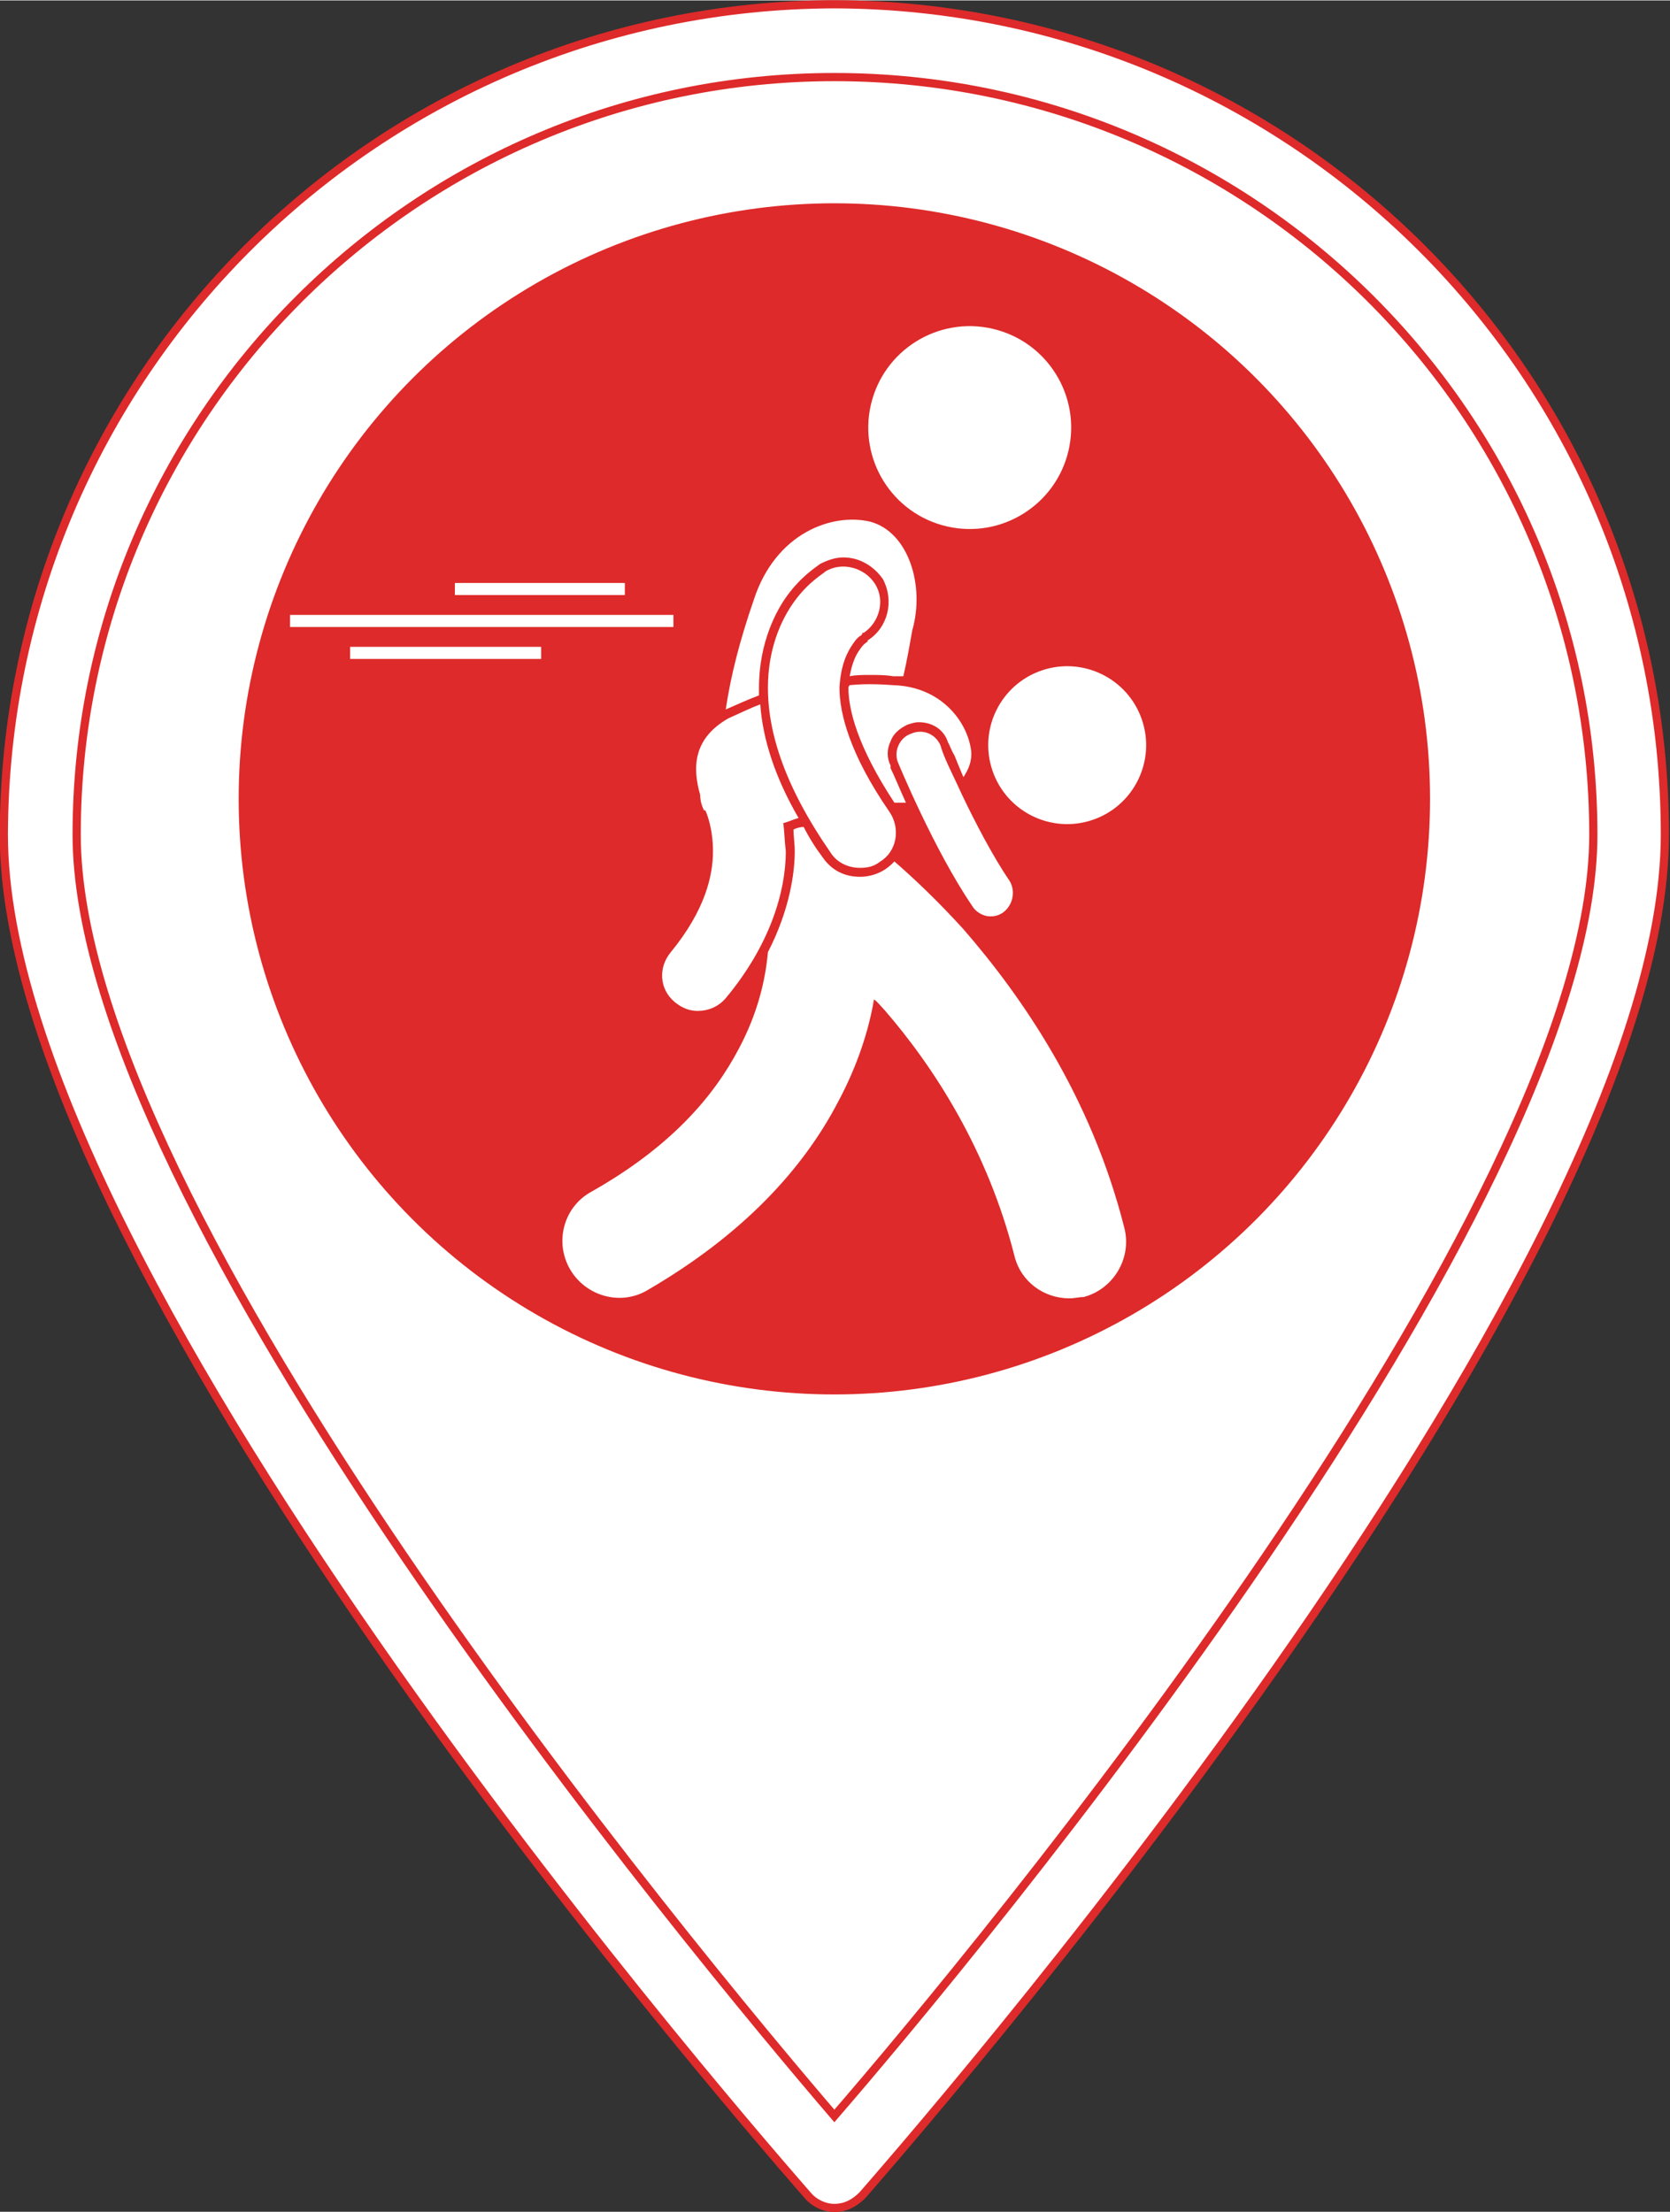 <?xml version="1.0" encoding="UTF-8"?>
<!DOCTYPE svg PUBLIC "-//W3C//DTD SVG 1.1//EN" "http://www.w3.org/Graphics/SVG/1.1/DTD/svg11.dtd">
<!-- Creator: CorelDRAW X7 -->
<svg xmlns="http://www.w3.org/2000/svg" xml:space="preserve" width="5.429in" height="7.193in" version="1.1" style="shape-rendering:geometricPrecision; text-rendering:geometricPrecision; image-rendering:optimizeQuality; fill-rule:evenodd; clip-rule:evenodd"
viewBox="0 0 1307 1731"
 xmlns:xlink="http://www.w3.org/1999/xlink">
 <rect x="0" y="0" width="1307" height="1731" fill="#333333" stroke="none"/>
 <defs>
  <style type="text/css">
   <![CDATA[
    .str0 {stroke:#DE2A2A;stroke-width:6.417}
    .fil1 {fill:#DE2A2A}
    .fil0 {fill:white}
    .fil2 {fill:white}
   ]]>
  </style>
 </defs>
 <g id="Layer_x0020_1">
  <g id="_2009934428240">
   <path class="fil0 str0" d="M632 1675c-141,-164 -600,-723 -600,-1022 0,-343 278,-621 621,-621 344,0 623,278 623,621 0,299 -460,858 -601,1022l-22 24 -21 -24zm21 -1446c-218,0 -395,177 -395,396 0,219 177,396 395,396 219,0 396,-177 396,-396 0,-219 -177,-396 -396,-396zm0 0z" data-original="#78B9EB" data-old_color="#ffffff"/>
   <g>
    <path class="fil0 str0" d="M653 3c-359,1 -649,291 -650,650 0,350 604,1036 629,1065 5,6 13,10 21,10 9,0 16,-4 22,-10 25,-29 628,-715 628,-1065 0,-359 -291,-649 -650,-650zm0 57c328,0 594,266 594,593 0,294 -485,877 -594,1003 -108,-126 -593,-709 -593,-1003 0,-327 266,-593 593,-593zm0 0z" data-original="#000000" data-old_color="#ffffff"/>
    <path class="fil0 str0" d="M653 201c-234,0 -424,190 -424,424 0,234 190,424 424,424 235,0 424,-190 424,-424 0,-234 -189,-423 -424,-424zm0 792c-203,0 -367,-165 -367,-368 0,-203 164,-367 367,-367 203,0 368,164 368,367 -1,203 -165,367 -368,368zm0 0z" data-original="#000000" data-old_color="#ffffff"/>
    <path class="fil0 str0" d="M597 597l113 0 0 56 -113 0 0 -56zm0 0z" data-original="#000000" data-old_color="#ffffff"/>
    <path class="fil0 str0" d="M738 597l57 0 0 56 -57 0 0 -56zm0 0z" data-original="#000000" data-old_color="#ffffff"/>
    <path class="fil0 str0" d="M512 597l57 0 0 56 -57 0 0 -56zm0 0z" data-original="#000000" data-old_color="#ffffff"/>
   </g>
  </g>
  <circle class="fil1 str0" cx="653" cy="625" r="463"/>
  <g id="_2550935384272">
   <circle class="fil2" transform="matrix(0.081 -0.35 0.35 0.081 758.936 334.366)" r="221"/>
   <path class="fil2" d="M594 538c0,-36 14,-61 22,-72 11,-15 22,-22 26,-25 6,-3 12,-5 18,-5 13,0 24,7 31,17 9,17 4,38 -12,48 0,0 0,0 0,0 0,0 0,0 0,1 -2,1 -4,3 -6,6 -3,4 -6,10 -8,21 5,-1 10,-1 16,-1 6,0 12,0 18,1 3,0 5,0 8,0 3,-13 5,-25 7,-36 10,-35 -3,-77 -33,-85 -30,-7 -74,9 -91,61 -11,32 -18,59 -22,86 9,-4 18,-8 26,-11 0,-2 0,-4 0,-6z"/>
   <path class="fil2" d="M880 961c-26,-103 -80,-181 -126,-234 -20,-22 -39,-40 -54,-53 -2,2 -4,4 -7,6 -6,4 -13,6 -20,6 -12,0 -22,-5 -29,-15 -6,-8 -11,-16 -15,-24 -3,0 -6,1 -8,2 0,5 1,11 1,17 0,17 -4,46 -21,79 -2,22 -8,48 -23,76 -19,36 -52,76 -116,112 -21,12 -28,39 -16,60 12,21 39,29 60,17 76,-44 123,-96 150,-148 15,-28 24,-56 28,-80 3,2 5,5 8,8 39,45 81,110 102,193 5,20 23,33 43,33 4,0 7,-1 11,-1 23,-6 38,-30 32,-54l0 0z"/>
   <path class="fil2" d="M700 628c3,0 6,0 9,0 -5,-11 -9,-21 -12,-27l0 -2c-3,-6 -3,-13 0,-19 2,-6 7,-10 13,-13 3,-1 6,-2 9,-2 11,0 20,6 23,16 1,1 2,5 5,10 2,5 4,10 7,17 4,-6 7,-13 6,-21 -3,-23 -24,-50 -61,-51 -13,-1 -24,-1 -34,0 0,0 -1,1 -1,2 0,17 7,46 36,90z"/>
   <path class="fil2" d="M615 666c-1,-8 -1,-15 -2,-22 4,-1 8,-3 12,-4 -18,-31 -28,-61 -30,-89 -8,3 -16,7 -25,11 -28,16 -28,39 -22,60 0,4 1,8 3,12 0,0 0,0 0,0 0,0 0,0 1,0 1,2 6,14 6,32 0,19 -6,46 -33,79 -10,12 -9,29 3,39 6,5 12,7 18,7 8,0 16,-3 22,-10 35,-42 47,-84 47,-115z"/>
   <circle class="fil2" transform="matrix(0.34 -0.116 0.116 0.34 835.218 582.963)" r="172"/>
   <path class="fil2" d="M650 667c5,8 14,12 23,12 6,0 11,-1 16,-5 13,-8 16,-26 7,-39 -31,-45 -39,-77 -39,-97 1,-18 6,-28 11,-35 2,-3 4,-5 6,-6 1,-1 1,-2 1,-2 0,0 1,0 1,0l0 0c12,-8 17,-25 9,-38 -8,-13 -26,-18 -39,-10l0 0c-2,2 -13,8 -24,23 -11,15 -21,38 -21,68 0,35 13,77 49,129z"/>
   <path class="fil2" d="M740 594c-3,-7 -4,-11 -4,-11 -4,-9 -14,-13 -23,-9 -9,3 -14,14 -10,23 0,0 28,68 58,112 3,5 9,8 14,8 4,0 7,-1 10,-3 8,-6 10,-17 5,-25 -13,-19 -27,-46 -37,-67 -5,-11 -10,-21 -13,-28z"/>
   <rect class="fil2" x="227" y="481" width="300.06" height="9.462"/>
   <rect class="fil2" x="274" y="506" width="149.535" height="9.462"/>
   <rect class="fil2" x="356" y="456" width="133.029" height="9.462"/>
  </g>
 </g>
</svg>
